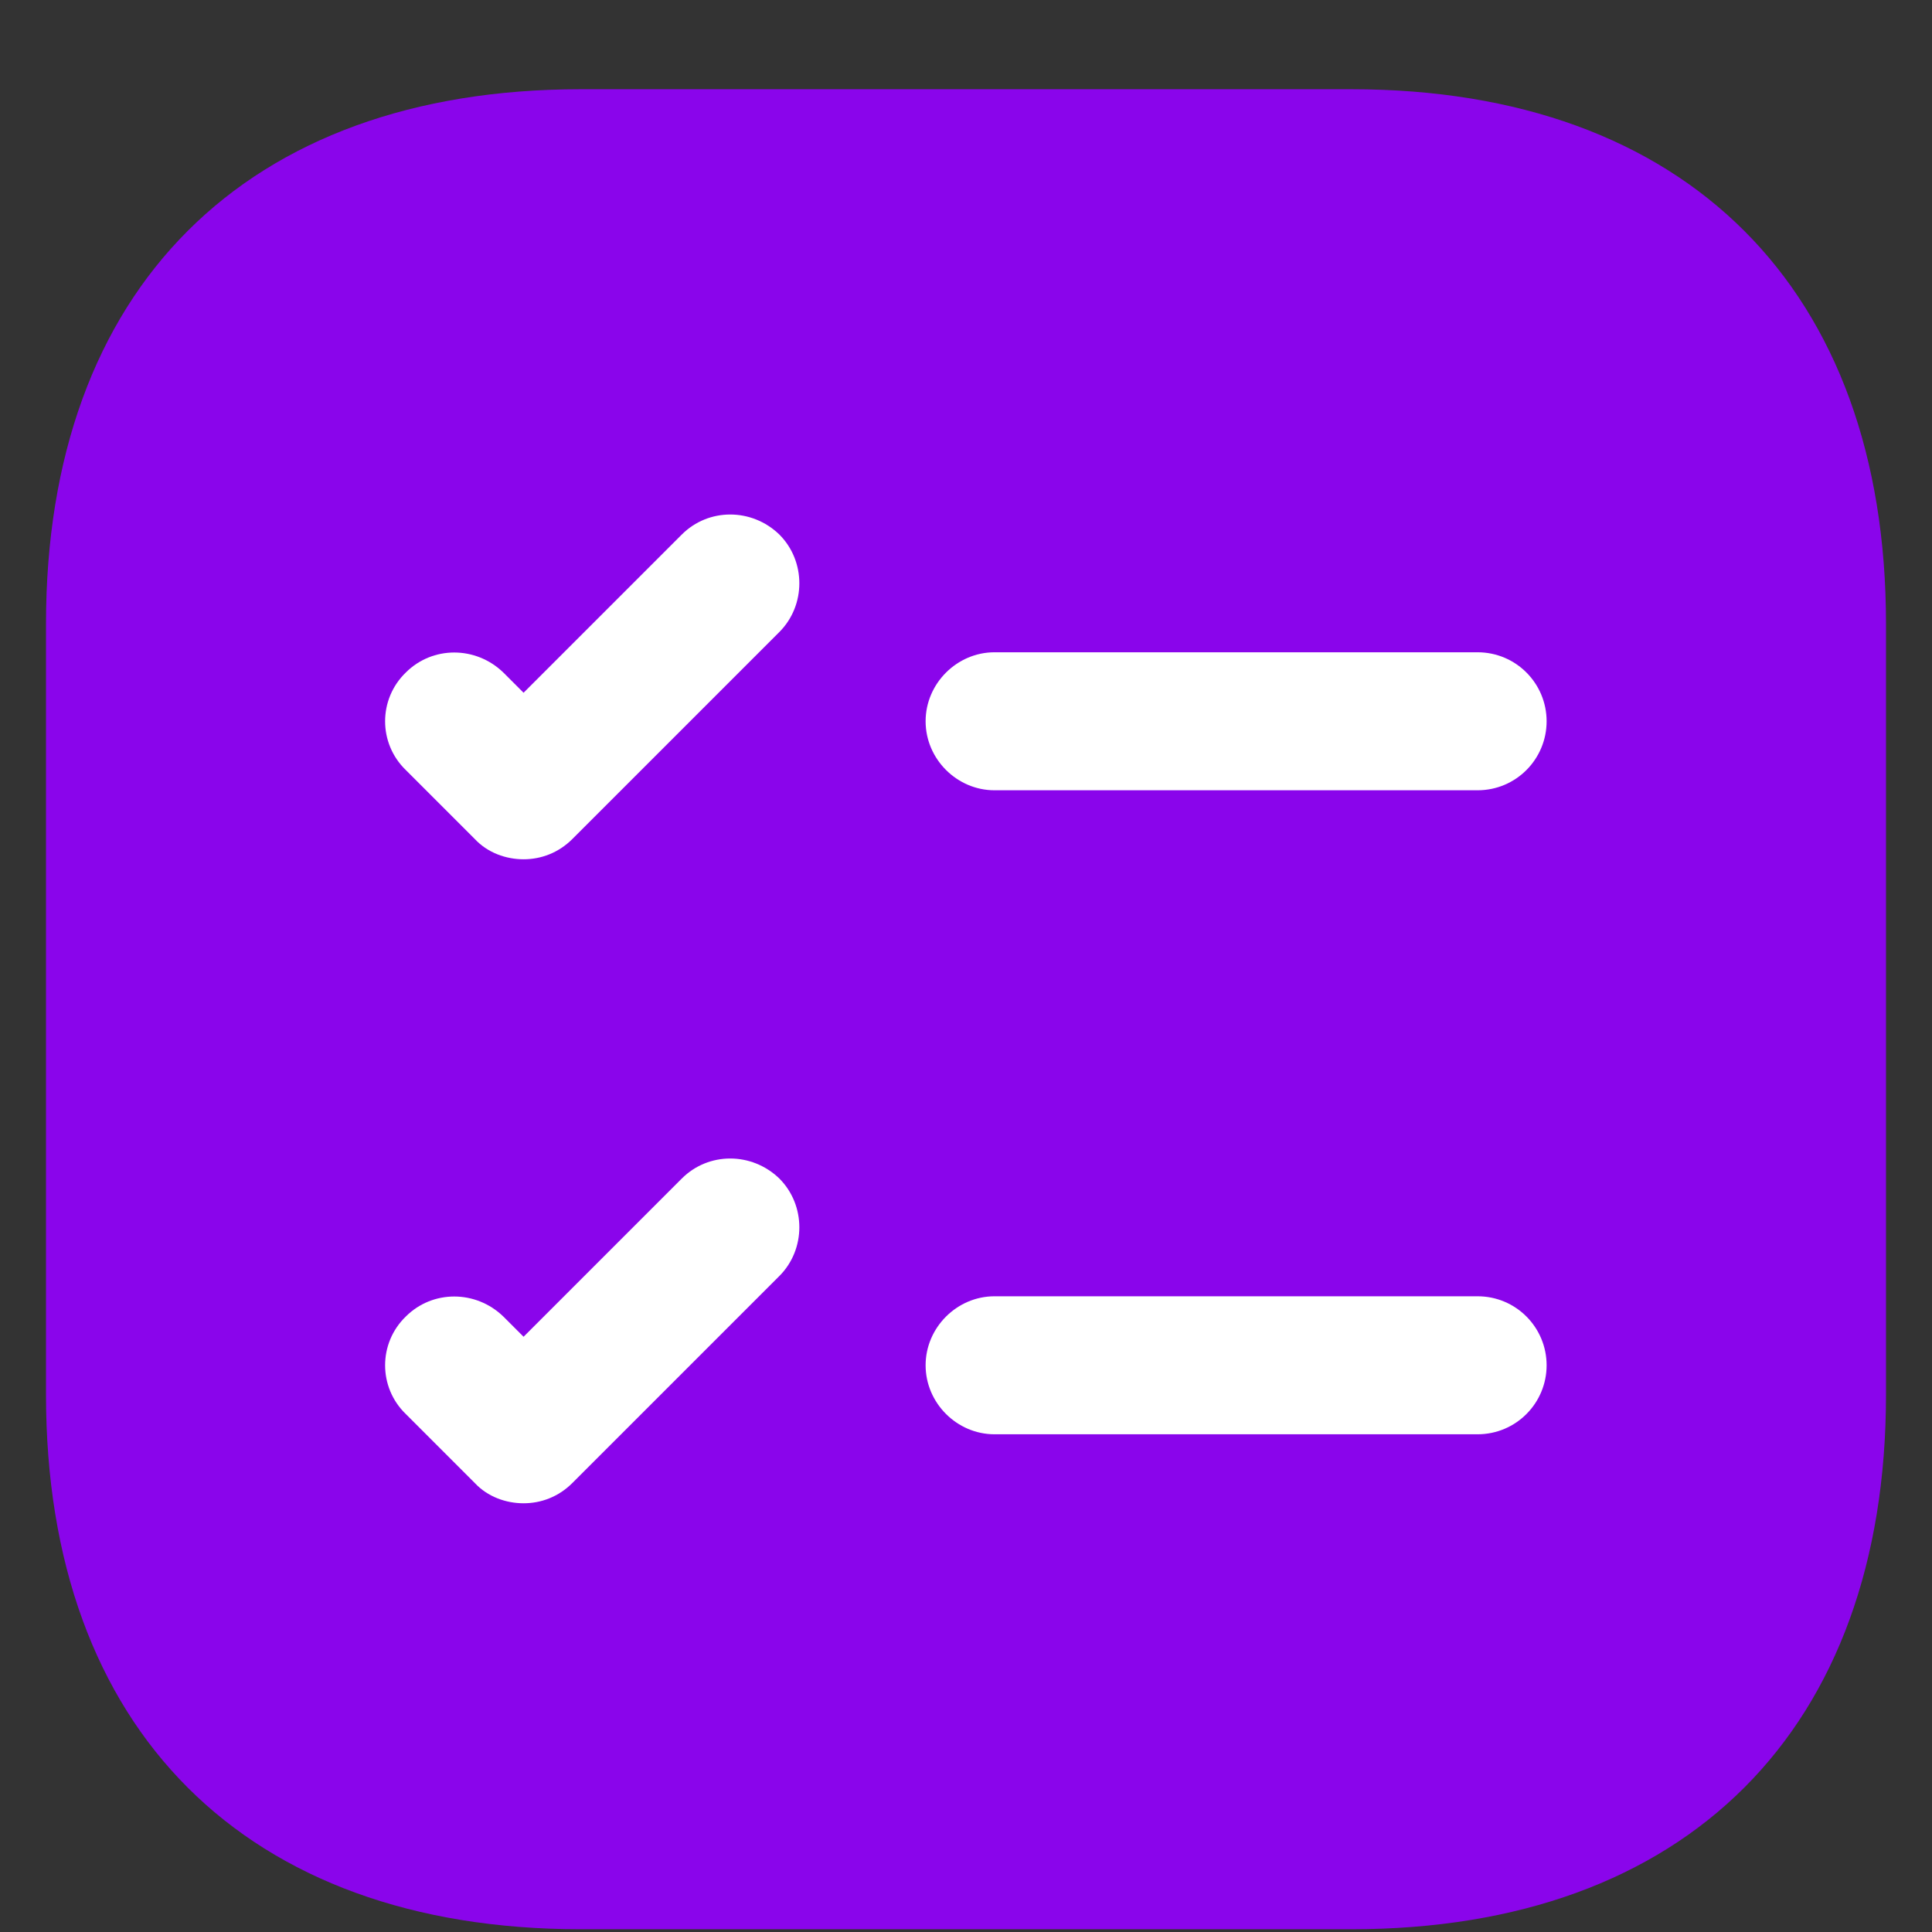 <svg width="800px" height="800px" viewBox="-0.5 0 21 21" fill="none" xmlns="http://www.w3.org/2000/svg">
<rect x="-0.5" y="0" width="21" height="21" fill="#333333" stroke="none"/>
<path opacity="0.9" d="M14.19 0.97H5.81C2.17 0.97 0 3.14 0 6.78V15.16C0 18.8 2.17 20.97 5.81 20.97H14.19C17.83 20.97 20 18.8 20 15.16V6.78C20 3.14 17.83 0.97 14.19 0.97Z" fill="#9400FF"/>
<path d="M16.311 7.84C16.311 8.25 15.98 8.59 15.56 8.59H10.31C9.901 8.59 9.561 8.25 9.561 7.84C9.561 7.43 9.901 7.09 10.31 7.09H15.56C15.98 7.09 16.311 7.43 16.311 7.84Z" fill="#ffffff"/>
<path d="M7.971 6.87L5.721 9.12C5.571 9.27 5.381 9.34 5.191 9.34C5.001 9.34 4.801 9.27 4.661 9.12L3.911 8.37C3.611 8.08 3.611 7.6 3.911 7.31C4.201 7.02 4.671 7.02 4.971 7.31L5.191 7.53L6.911 5.81C7.201 5.52 7.671 5.52 7.971 5.81C8.261 6.1 8.261 6.58 7.971 6.87Z" fill="#ffffff"/>
<path d="M16.311 14.84C16.311 15.25 15.98 15.59 15.56 15.59H10.31C9.901 15.59 9.561 15.25 9.561 14.84C9.561 14.43 9.901 14.09 10.31 14.09H15.56C15.98 14.09 16.311 14.43 16.311 14.84Z" fill="#ffffff"/>
<path d="M7.971 13.87L5.721 16.12C5.571 16.27 5.381 16.34 5.191 16.34C5.001 16.34 4.801 16.27 4.661 16.12L3.911 15.37C3.611 15.08 3.611 14.6 3.911 14.31C4.201 14.02 4.671 14.02 4.971 14.31L5.191 14.53L6.911 12.81C7.201 12.52 7.671 12.52 7.971 12.81C8.261 13.1 8.261 13.58 7.971 13.87Z" fill="#ffffff"/>
</svg>